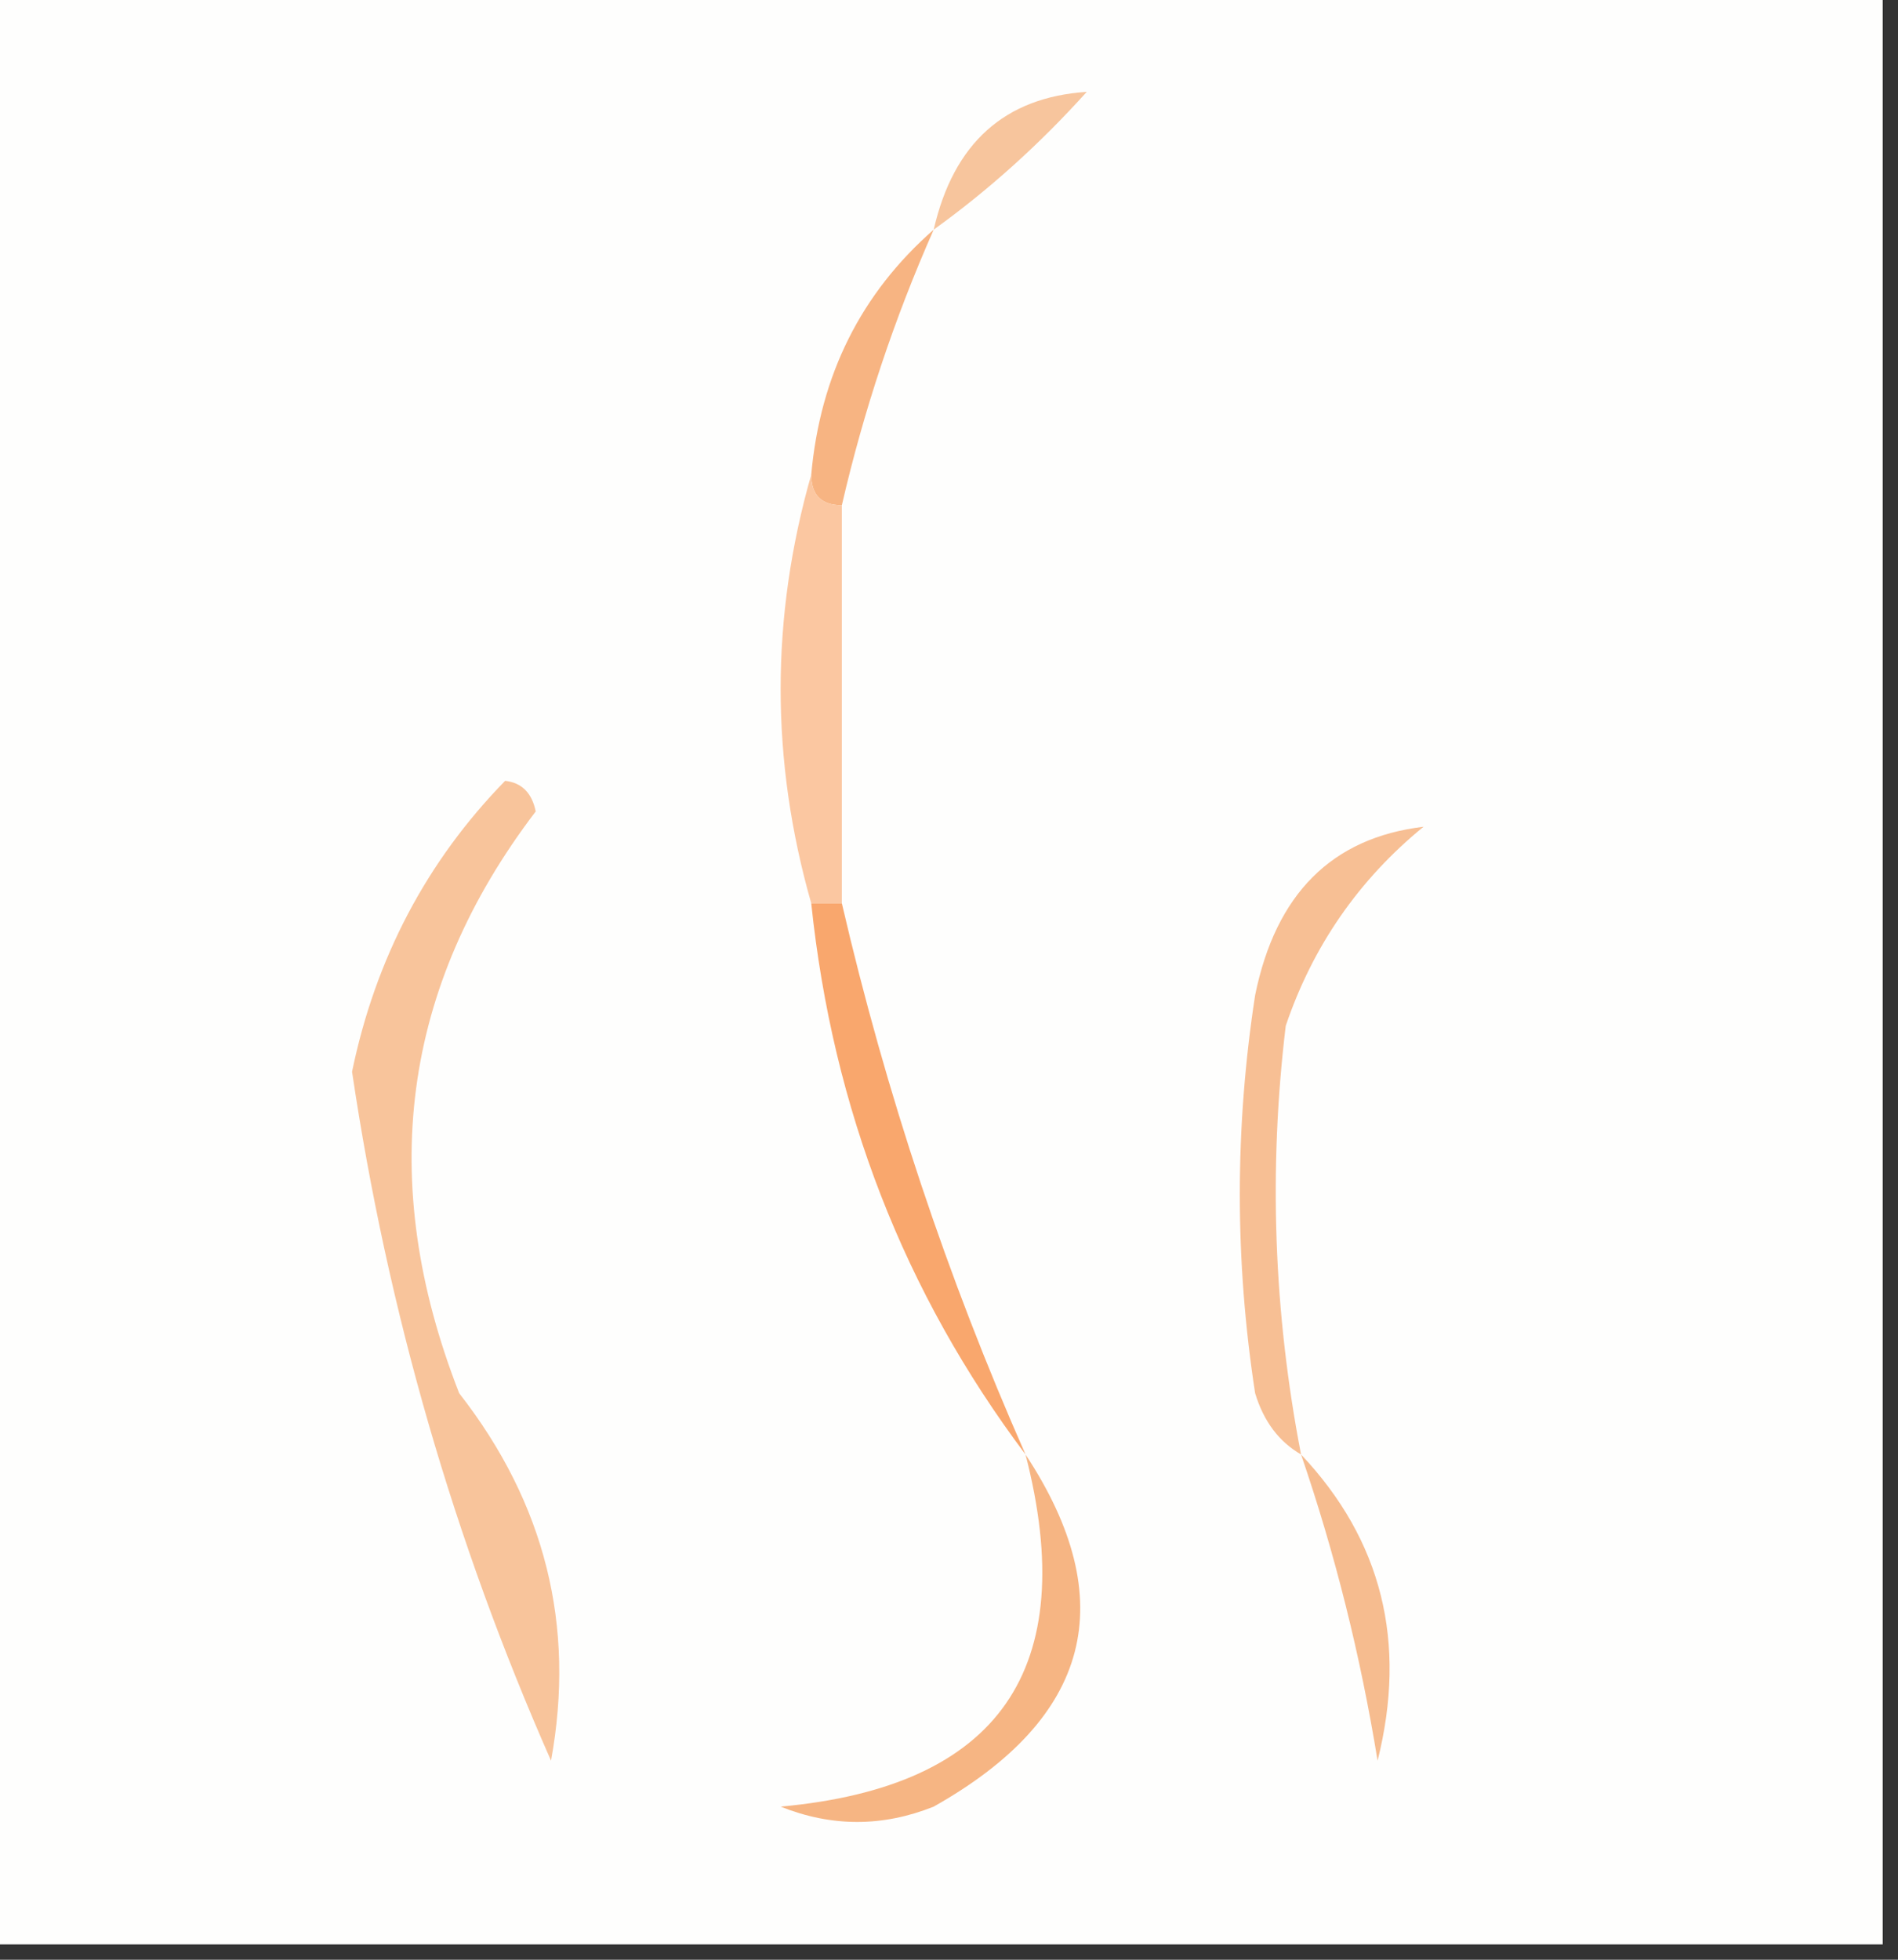 <?xml version="1.0" encoding="UTF-8"?>
<!DOCTYPE svg PUBLIC "-//W3C//DTD SVG 1.1//EN" "http://www.w3.org/Graphics/SVG/1.1/DTD/svg11.dtd">
<svg xmlns="http://www.w3.org/2000/svg" version="1.1" width="62px" height="64px" style="shape-rendering:geometricPrecision; text-rendering:geometricPrecision; image-rendering:optimizeQuality; fill-rule:evenodd; clip-rule:evenodd" xmlns:xlink="http://www.w3.org/1999/xlink">
<rect width="100%" height="100%" fill="#333333" stroke="none"/>
<g><path style="opacity:1" fill="#fefefd" d="M -0.5,-0.5 C 20.167,-0.5 40.833,-0.5 61.5,-0.5C 61.5,20.833 61.5,42.167 61.5,63.5C 40.833,63.5 20.167,63.5 -0.5,63.5C -0.5,42.167 -0.5,20.833 -0.5,-0.5 Z"/></g>
<g><path style="opacity:1" fill="#f7c59d" d="M 30.5,7.5 C 31.148,4.677 32.814,3.177 35.5,3C 33.962,4.707 32.296,6.207 30.5,7.5 Z"/></g>
<g><path style="opacity:1" fill="#f7b482" d="M 30.5,7.5 C 29.213,10.406 28.213,13.406 27.5,16.5C 26.833,16.5 26.5,16.167 26.5,15.5C 26.794,12.246 28.127,9.579 30.5,7.5 Z"/></g>
<g><path style="opacity:1" fill="#fbc7a1" d="M 26.5,15.5 C 26.5,16.167 26.833,16.5 27.5,16.5C 27.5,20.833 27.5,25.167 27.5,29.5C 27.167,29.5 26.833,29.5 26.5,29.5C 25.167,24.833 25.167,20.167 26.5,15.5 Z"/></g>
<g><path style="opacity:1" fill="#f7bf94" d="M 42.5,47.5 C 41.778,47.083 41.278,46.416 41,45.5C 40.333,41.167 40.333,36.833 41,32.5C 41.673,29.192 43.506,27.358 46.5,27C 44.383,28.731 42.883,30.898 42,33.5C 41.436,38.194 41.603,42.86 42.5,47.5 Z"/></g>
<g><path style="opacity:1" fill="#f9a76d" d="M 26.5,29.5 C 26.833,29.5 27.167,29.5 27.5,29.5C 28.941,35.709 30.941,41.709 33.5,47.5C 29.536,42.223 27.203,36.223 26.5,29.5 Z"/></g>
<g><path style="opacity:1" fill="#f6bc8f" d="M 42.5,47.5 C 45.139,50.298 45.972,53.632 45,57.5C 44.442,54.066 43.609,50.733 42.5,47.5 Z"/></g>
<g><path style="opacity:1" fill="#f8c49b" d="M 16.5,25.5 C 17.043,25.56 17.376,25.893 17.5,26.5C 13.122,32.241 12.289,38.574 15,45.5C 17.805,49.091 18.805,53.091 18,57.5C 14.827,50.311 12.66,42.811 11.5,35C 12.265,31.3 13.932,28.133 16.5,25.5 Z"/></g>
<g><path style="opacity:1" fill="#f6b583" d="M 33.5,47.5 C 36.641,52.272 35.641,56.106 30.5,59C 28.833,59.667 27.167,59.667 25.5,59C 32.641,58.35 35.308,54.517 33.5,47.5 Z"/></g>
</svg>
